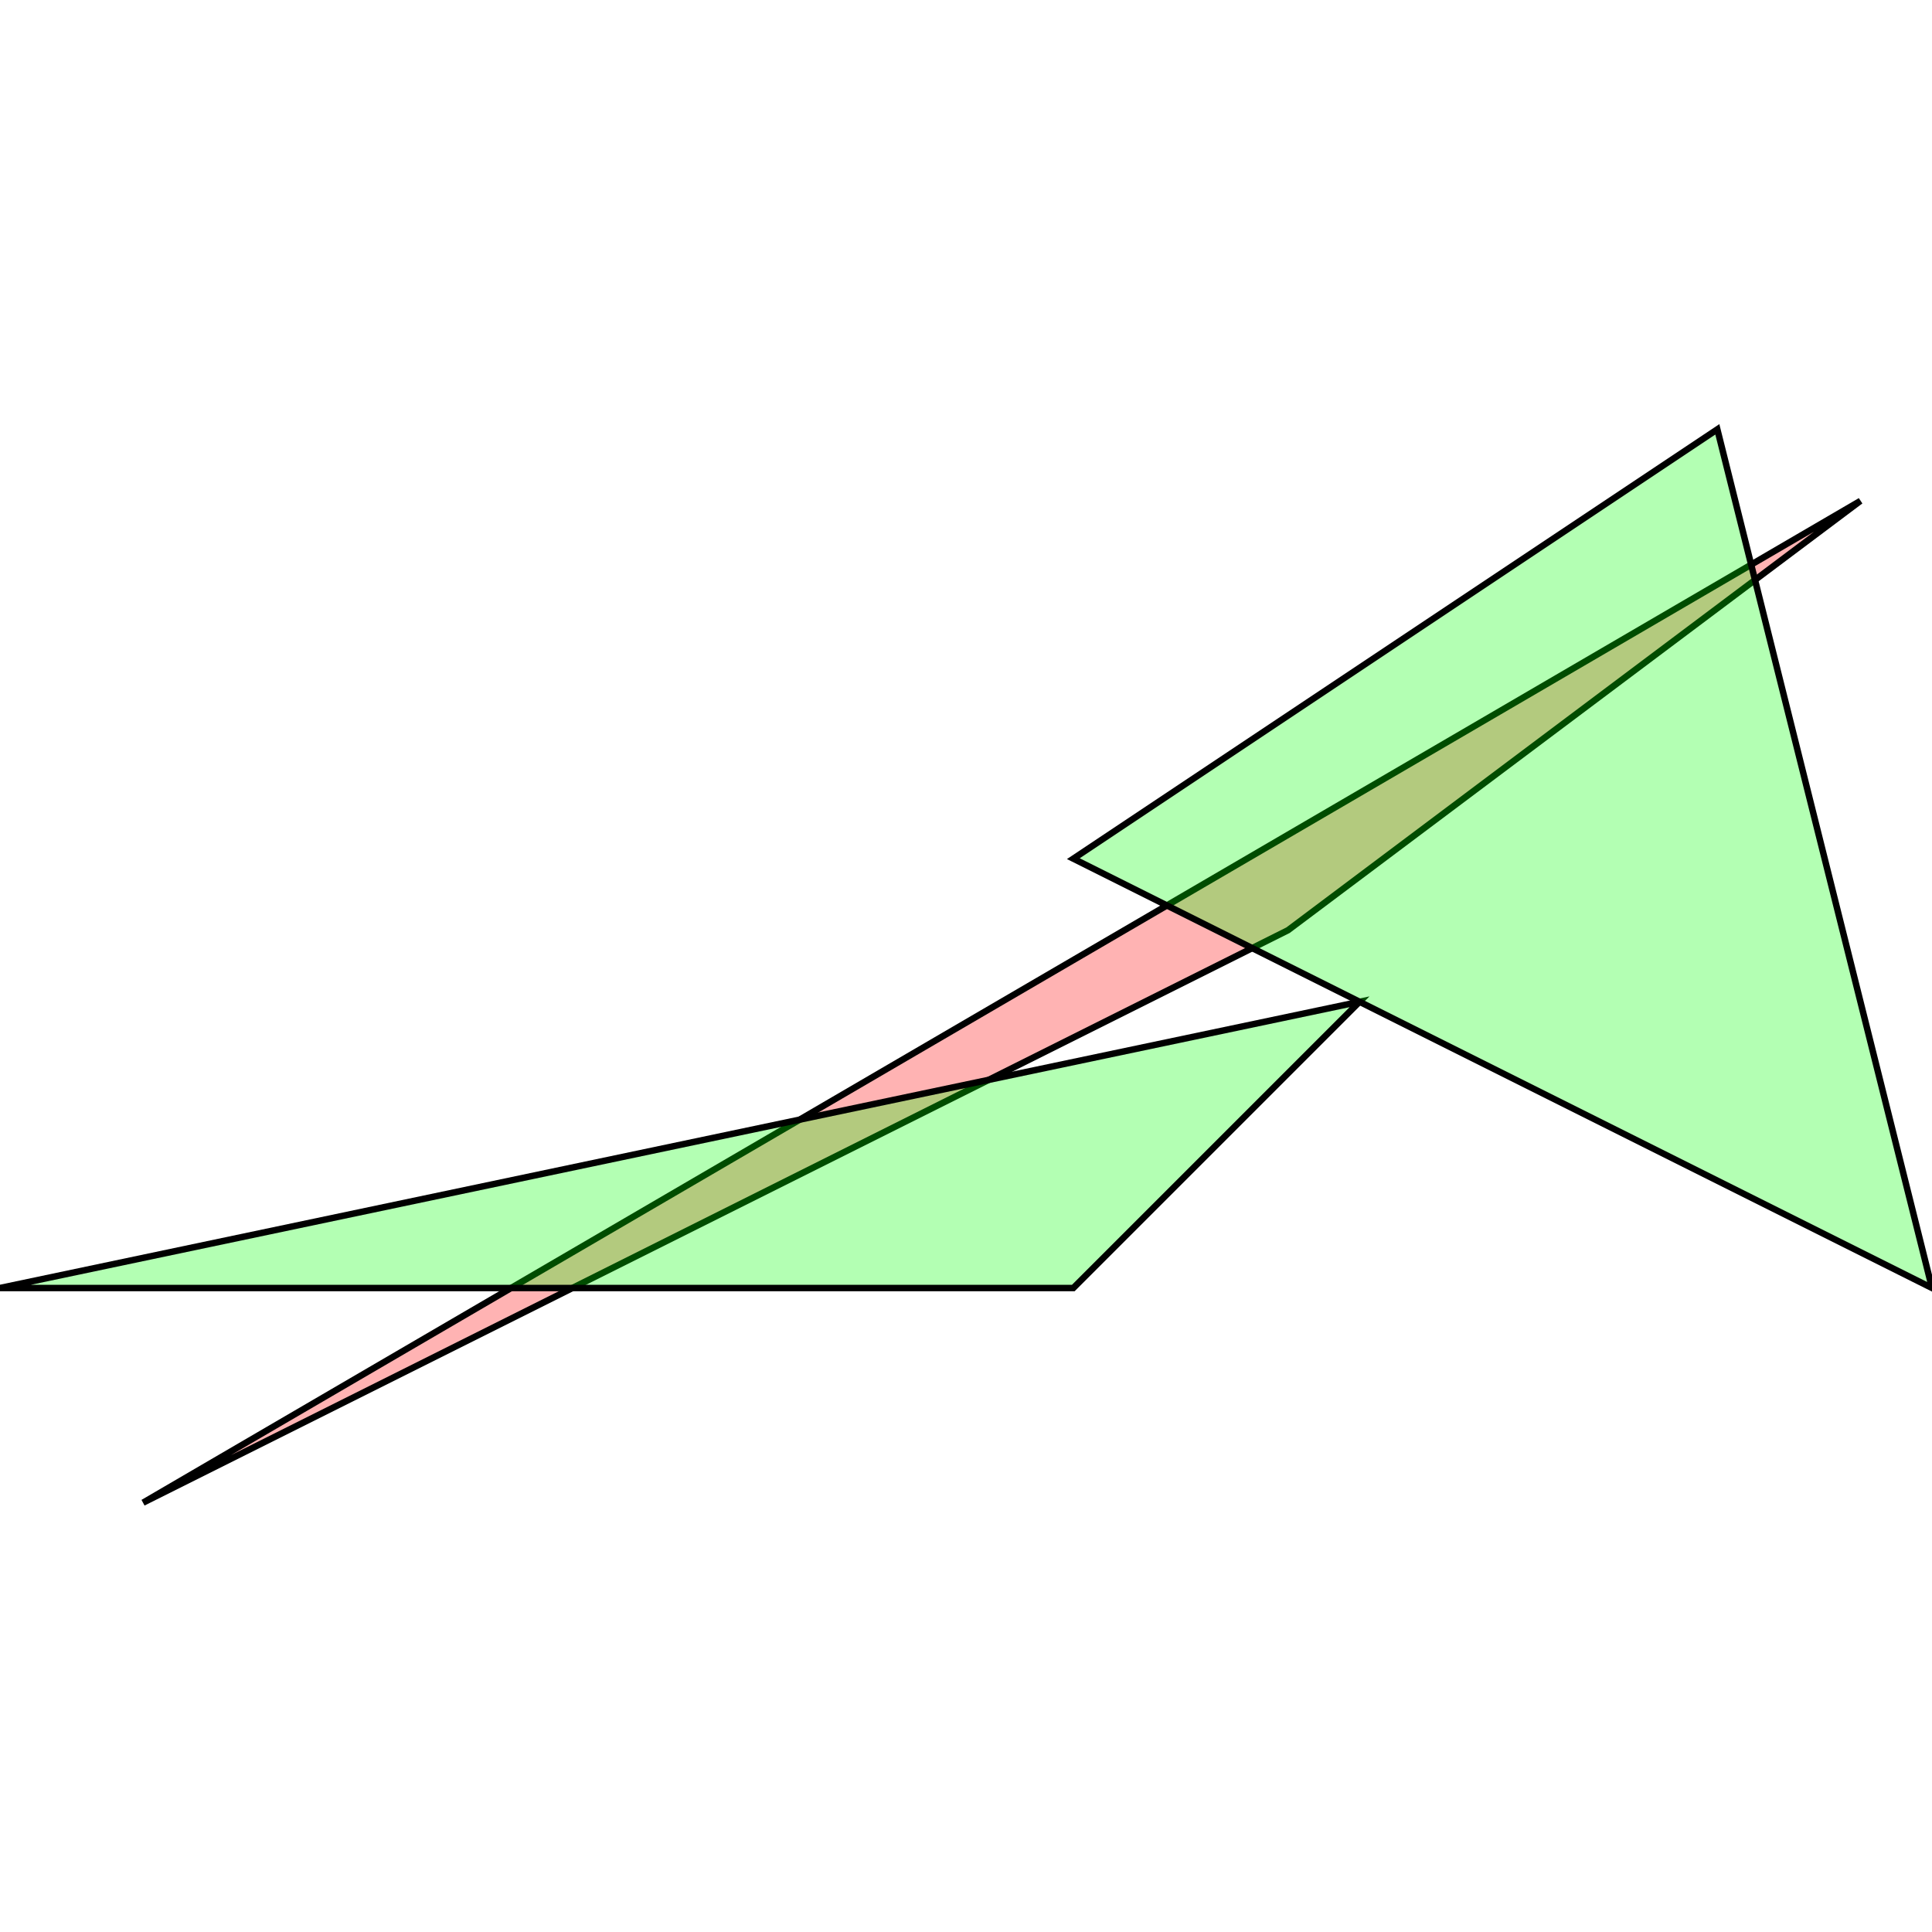 <?xml version="1.0" standalone="no"?>
<!DOCTYPE svg PUBLIC "-//W3C//DTD SVG 1.1//EN"
"http://www.w3.org/Graphics/SVG/1.1/DTD/svg11.dtd">
<svg viewBox="0 0 300 300" version="1.1"
xmlns="http://www.w3.org/2000/svg"
xmlns:xlink="http://www.w3.org/1999/xlink">
<g fill-rule="evenodd"><path d="M 200.000,144.444 L 288.889,77.778 L 22.222,233.333 L 200.000,144.444 z " style="fill-opacity:0.3;fill:rgb(255,0,0);stroke:rgb(0,0,0);stroke-width:1"/></g>
<g fill-rule="evenodd"><path d="M 211.111,155.556 L 0,200.000 L 166.667,200.000 L 211.111,155.556 z " style="fill-opacity:0.3;fill:rgb(0,255,0);stroke:rgb(0,0,0);stroke-width:1"/></g>
<g fill-rule="evenodd"><path d="M 166.667,133.333 L 300.000,200.000 L 266.667,66.667 L 166.667,133.333 z " style="fill-opacity:0.3;fill:rgb(0,255,0);stroke:rgb(0,0,0);stroke-width:1"/></g>
</svg>
